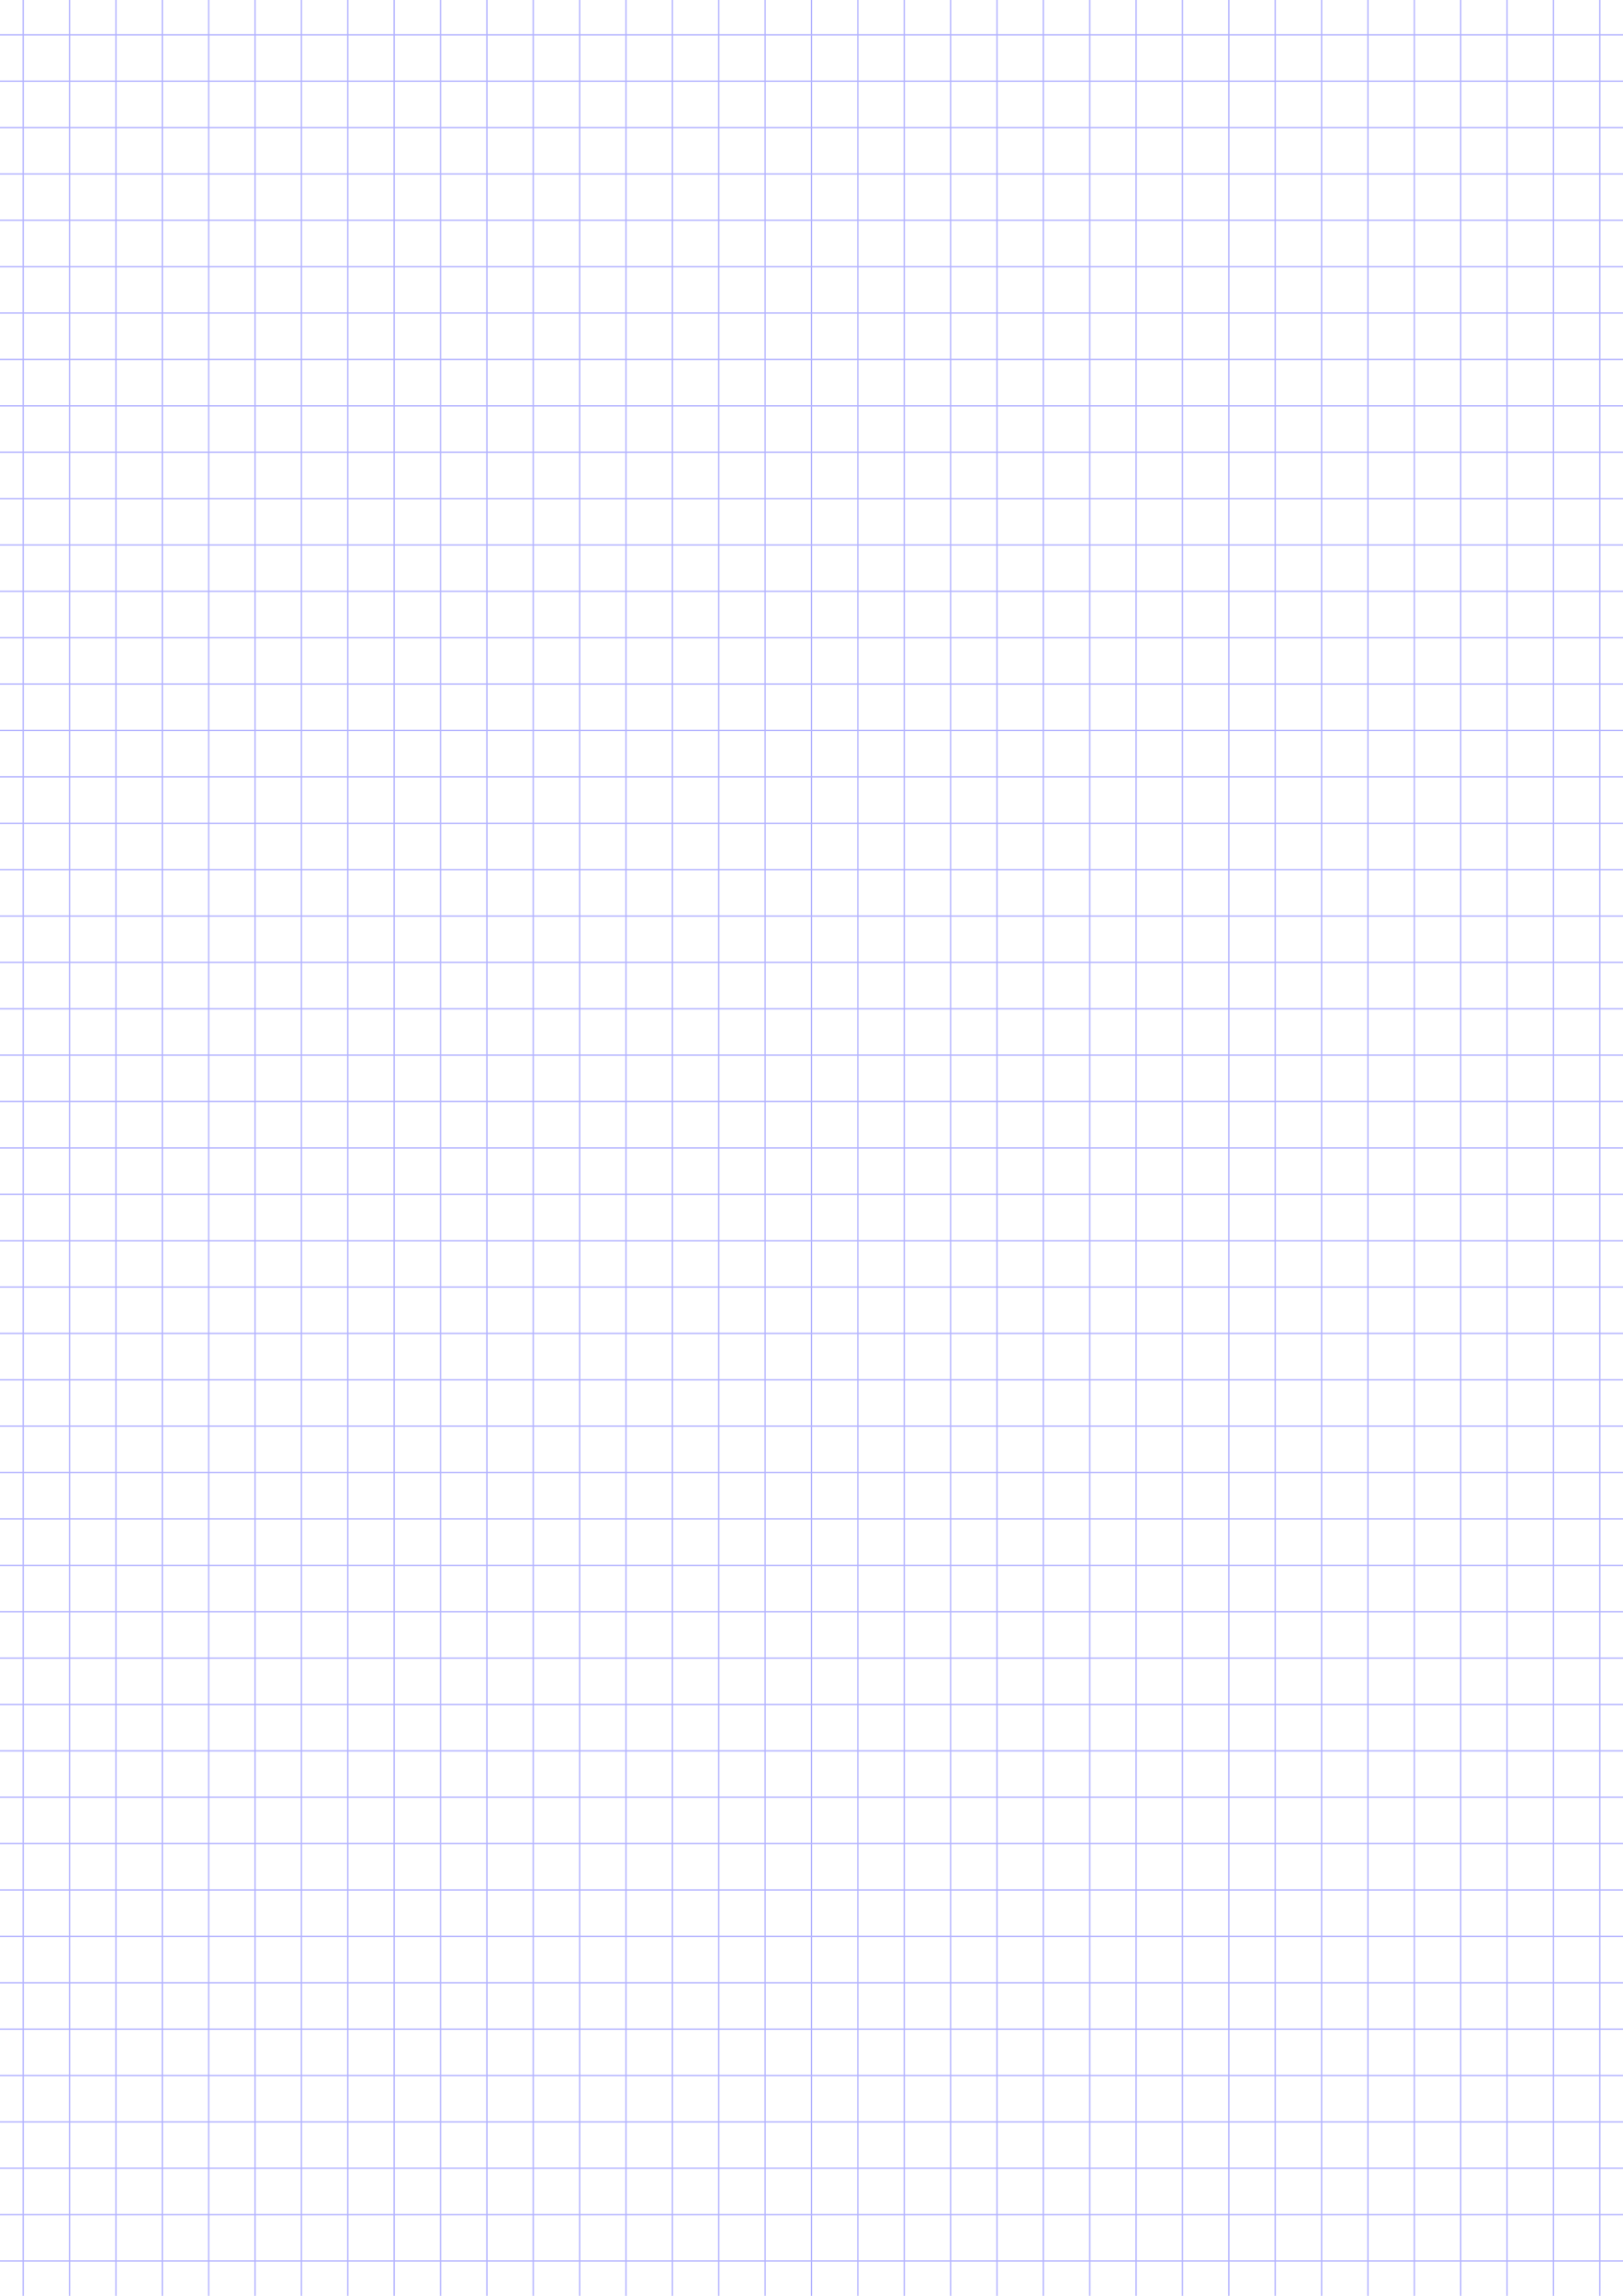 <?xml version="1.0" encoding="UTF-8"?>
<svg xmlns="http://www.w3.org/2000/svg" width="595.276pt" height="841.89pt" viewBox="0 0 595.276 841.89">
  <defs/>
  <style>        .line, .dot { stroke-linecap: round; }
        .stroke-linecap-butt { stroke-linecap: butt; }

        .line            { stroke-width: 0.72pt; }
        .line.xx-thin    { stroke-width: 0.24pt; }
        .line.x-thin     { stroke-width: 0.36pt; }
        .line.thin       { stroke-width: 0.48pt; }
        .line.thick      { stroke-width: 1.08pt; }
        .line.semi-thin  { stroke-width: 0.588pt; }
        .line.semi-thick { stroke-width: 0.882pt; }

        .dot             { stroke-width: 1.44pt; }
        .dot.thin        { stroke-width: 0.96pt; }
        .dot.thick       { stroke-width: 2.16pt; }
        .dot.semi-thin   { stroke-width: 1.176pt; }
        .dot.semi-thick  { stroke-width: 1.764pt; }

        .stroke-1     { stroke-width: 0.12pt; stroke-linecap: round; } /* 1/600 in */
        .stroke-2     { stroke-width: 0.24pt; stroke-linecap: round; }
        .stroke-3     { stroke-width: 0.36pt; stroke-linecap: round; }
        .stroke-4     { stroke-width: 0.48pt; stroke-linecap: round; }
        .stroke-5     { stroke-width: 0.60pt; stroke-linecap: round; }
        .stroke-6     { stroke-width: 0.72pt; stroke-linecap: round; }
        .stroke-7     { stroke-width: 0.84pt; stroke-linecap: round; }
        .stroke-8     { stroke-width: 0.96pt; stroke-linecap: round; }
        .stroke-9     { stroke-width: 1.08pt; stroke-linecap: round; }
        .stroke-10    { stroke-width: 1.20pt; stroke-linecap: round; }

        .blue  { stroke: #b3b3ff; }
        .red   { stroke: #ff9999; }
        .green { stroke: #b3ffb3; }
        .gray  { stroke: #b3b3b3; }
        .light.blue  { stroke: #d9d9ff; }
        .light.red   { stroke: #ffcccc; }
        .light.green { stroke: #d9ffd9; }
        .light.gray  { stroke: #d9d9d9; }

        .dark.blue  { stroke: #6767ff; }
        .dark.red   { stroke: #ff3333; }
        .dark.green { stroke: #67ff67; }
        .dark.gray  { stroke: #676767; }

        .alternate-blue  { stroke: #6767ff; opacity: 0.5; }
        .alternate-red   { stroke: #ff3333; opacity: 0.5; }
        .alternate-green { stroke: #67ff67; opacity: 0.5; }
        .alternate-gray  { stroke: #676767; opacity: 0.5; }
</style>
  <g id="grid">
    <line x1="0" x2="595.276" y1="12.756" y2="12.756" class="x-thin blue line"/>
    <line x1="0" x2="595.276" y1="29.764" y2="29.764" class="x-thin blue line"/>
    <line x1="0" x2="595.276" y1="46.772" y2="46.772" class="x-thin blue line"/>
    <line x1="0" x2="595.276" y1="63.78" y2="63.78" class="x-thin blue line"/>
    <line x1="0" x2="595.276" y1="80.788" y2="80.788" class="x-thin blue line"/>
    <line x1="0" x2="595.276" y1="97.795" y2="97.795" class="x-thin blue line"/>
    <line x1="0" x2="595.276" y1="114.803" y2="114.803" class="x-thin blue line"/>
    <line x1="0" x2="595.276" y1="131.811" y2="131.811" class="x-thin blue line"/>
    <line x1="0" x2="595.276" y1="148.819" y2="148.819" class="x-thin blue line"/>
    <line x1="0" x2="595.276" y1="165.827" y2="165.827" class="x-thin blue line"/>
    <line x1="0" x2="595.276" y1="182.835" y2="182.835" class="x-thin blue line"/>
    <line x1="0" x2="595.276" y1="199.843" y2="199.843" class="x-thin blue line"/>
    <line x1="0" x2="595.276" y1="216.851" y2="216.851" class="x-thin blue line"/>
    <line x1="0" x2="595.276" y1="233.858" y2="233.858" class="x-thin blue line"/>
    <line x1="0" x2="595.276" y1="250.866" y2="250.866" class="x-thin blue line"/>
    <line x1="0" x2="595.276" y1="267.874" y2="267.874" class="x-thin blue line"/>
    <line x1="0" x2="595.276" y1="284.882" y2="284.882" class="x-thin blue line"/>
    <line x1="0" x2="595.276" y1="301.89" y2="301.89" class="x-thin blue line"/>
    <line x1="0" x2="595.276" y1="318.898" y2="318.898" class="x-thin blue line"/>
    <line x1="0" x2="595.276" y1="335.906" y2="335.906" class="x-thin blue line"/>
    <line x1="0" x2="595.276" y1="352.914" y2="352.914" class="x-thin blue line"/>
    <line x1="0" x2="595.276" y1="369.921" y2="369.921" class="x-thin blue line"/>
    <line x1="0" x2="595.276" y1="386.929" y2="386.929" class="x-thin blue line"/>
    <line x1="0" x2="595.276" y1="403.937" y2="403.937" class="x-thin blue line"/>
    <line x1="0" x2="595.276" y1="420.945" y2="420.945" class="x-thin blue line"/>
    <line x1="0" x2="595.276" y1="437.953" y2="437.953" class="x-thin blue line"/>
    <line x1="0" x2="595.276" y1="454.961" y2="454.961" class="x-thin blue line"/>
    <line x1="0" x2="595.276" y1="471.969" y2="471.969" class="x-thin blue line"/>
    <line x1="0" x2="595.276" y1="488.976" y2="488.976" class="x-thin blue line"/>
    <line x1="0" x2="595.276" y1="505.984" y2="505.984" class="x-thin blue line"/>
    <line x1="0" x2="595.276" y1="522.992" y2="522.992" class="x-thin blue line"/>
    <line x1="0" x2="595.276" y1="540" y2="540" class="x-thin blue line"/>
    <line x1="0" x2="595.276" y1="557.008" y2="557.008" class="x-thin blue line"/>
    <line x1="0" x2="595.276" y1="574.016" y2="574.016" class="x-thin blue line"/>
    <line x1="0" x2="595.276" y1="591.024" y2="591.024" class="x-thin blue line"/>
    <line x1="0" x2="595.276" y1="608.032" y2="608.032" class="x-thin blue line"/>
    <line x1="0" x2="595.276" y1="625.039" y2="625.039" class="x-thin blue line"/>
    <line x1="0" x2="595.276" y1="642.047" y2="642.047" class="x-thin blue line"/>
    <line x1="0" x2="595.276" y1="659.055" y2="659.055" class="x-thin blue line"/>
    <line x1="0" x2="595.276" y1="676.063" y2="676.063" class="x-thin blue line"/>
    <line x1="0" x2="595.276" y1="693.071" y2="693.071" class="x-thin blue line"/>
    <line x1="0" x2="595.276" y1="710.079" y2="710.079" class="x-thin blue line"/>
    <line x1="0" x2="595.276" y1="727.087" y2="727.087" class="x-thin blue line"/>
    <line x1="0" x2="595.276" y1="744.095" y2="744.095" class="x-thin blue line"/>
    <line x1="0" x2="595.276" y1="761.102" y2="761.102" class="x-thin blue line"/>
    <line x1="0" x2="595.276" y1="778.11" y2="778.11" class="x-thin blue line"/>
    <line x1="0" x2="595.276" y1="795.118" y2="795.118" class="x-thin blue line"/>
    <line x1="0" x2="595.276" y1="812.126" y2="812.126" class="x-thin blue line"/>
    <line x1="0" x2="595.276" y1="829.134" y2="829.134" class="x-thin blue line"/>
    <line x1="8.504" x2="8.504" y1="0" y2="841.89" class="x-thin blue line"/>
    <line x1="25.512" x2="25.512" y1="0" y2="841.89" class="x-thin blue line"/>
    <line x1="42.52" x2="42.52" y1="0" y2="841.89" class="x-thin blue line"/>
    <line x1="59.528" x2="59.528" y1="0" y2="841.89" class="x-thin blue line"/>
    <line x1="76.536" x2="76.536" y1="0" y2="841.89" class="x-thin blue line"/>
    <line x1="93.544" x2="93.544" y1="0" y2="841.89" class="x-thin blue line"/>
    <line x1="110.551" x2="110.551" y1="0" y2="841.89" class="x-thin blue line"/>
    <line x1="127.559" x2="127.559" y1="0" y2="841.89" class="x-thin blue line"/>
    <line x1="144.567" x2="144.567" y1="0" y2="841.89" class="x-thin blue line"/>
    <line x1="161.575" x2="161.575" y1="0" y2="841.89" class="x-thin blue line"/>
    <line x1="178.583" x2="178.583" y1="0" y2="841.89" class="x-thin blue line"/>
    <line x1="195.591" x2="195.591" y1="0" y2="841.89" class="x-thin blue line"/>
    <line x1="212.599" x2="212.599" y1="0" y2="841.89" class="x-thin blue line"/>
    <line x1="229.607" x2="229.607" y1="0" y2="841.89" class="x-thin blue line"/>
    <line x1="246.614" x2="246.614" y1="0" y2="841.89" class="x-thin blue line"/>
    <line x1="263.622" x2="263.622" y1="0" y2="841.89" class="x-thin blue line"/>
    <line x1="280.63" x2="280.63" y1="0" y2="841.89" class="x-thin blue line"/>
    <line x1="297.638" x2="297.638" y1="0" y2="841.89" class="x-thin blue line"/>
    <line x1="314.646" x2="314.646" y1="0" y2="841.89" class="x-thin blue line"/>
    <line x1="331.654" x2="331.654" y1="0" y2="841.89" class="x-thin blue line"/>
    <line x1="348.662" x2="348.662" y1="0" y2="841.89" class="x-thin blue line"/>
    <line x1="365.669" x2="365.669" y1="0" y2="841.89" class="x-thin blue line"/>
    <line x1="382.677" x2="382.677" y1="0" y2="841.89" class="x-thin blue line"/>
    <line x1="399.685" x2="399.685" y1="0" y2="841.89" class="x-thin blue line"/>
    <line x1="416.693" x2="416.693" y1="0" y2="841.89" class="x-thin blue line"/>
    <line x1="433.701" x2="433.701" y1="0" y2="841.89" class="x-thin blue line"/>
    <line x1="450.709" x2="450.709" y1="0" y2="841.89" class="x-thin blue line"/>
    <line x1="467.717" x2="467.717" y1="0" y2="841.89" class="x-thin blue line"/>
    <line x1="484.725" x2="484.725" y1="0" y2="841.89" class="x-thin blue line"/>
    <line x1="501.732" x2="501.732" y1="0" y2="841.89" class="x-thin blue line"/>
    <line x1="518.74" x2="518.74" y1="0" y2="841.89" class="x-thin blue line"/>
    <line x1="535.748" x2="535.748" y1="0" y2="841.89" class="x-thin blue line"/>
    <line x1="552.756" x2="552.756" y1="0" y2="841.89" class="x-thin blue line"/>
    <line x1="569.764" x2="569.764" y1="0" y2="841.89" class="x-thin blue line"/>
    <line x1="586.772" x2="586.772" y1="0" y2="841.89" class="x-thin blue line"/>
  </g>
</svg>
